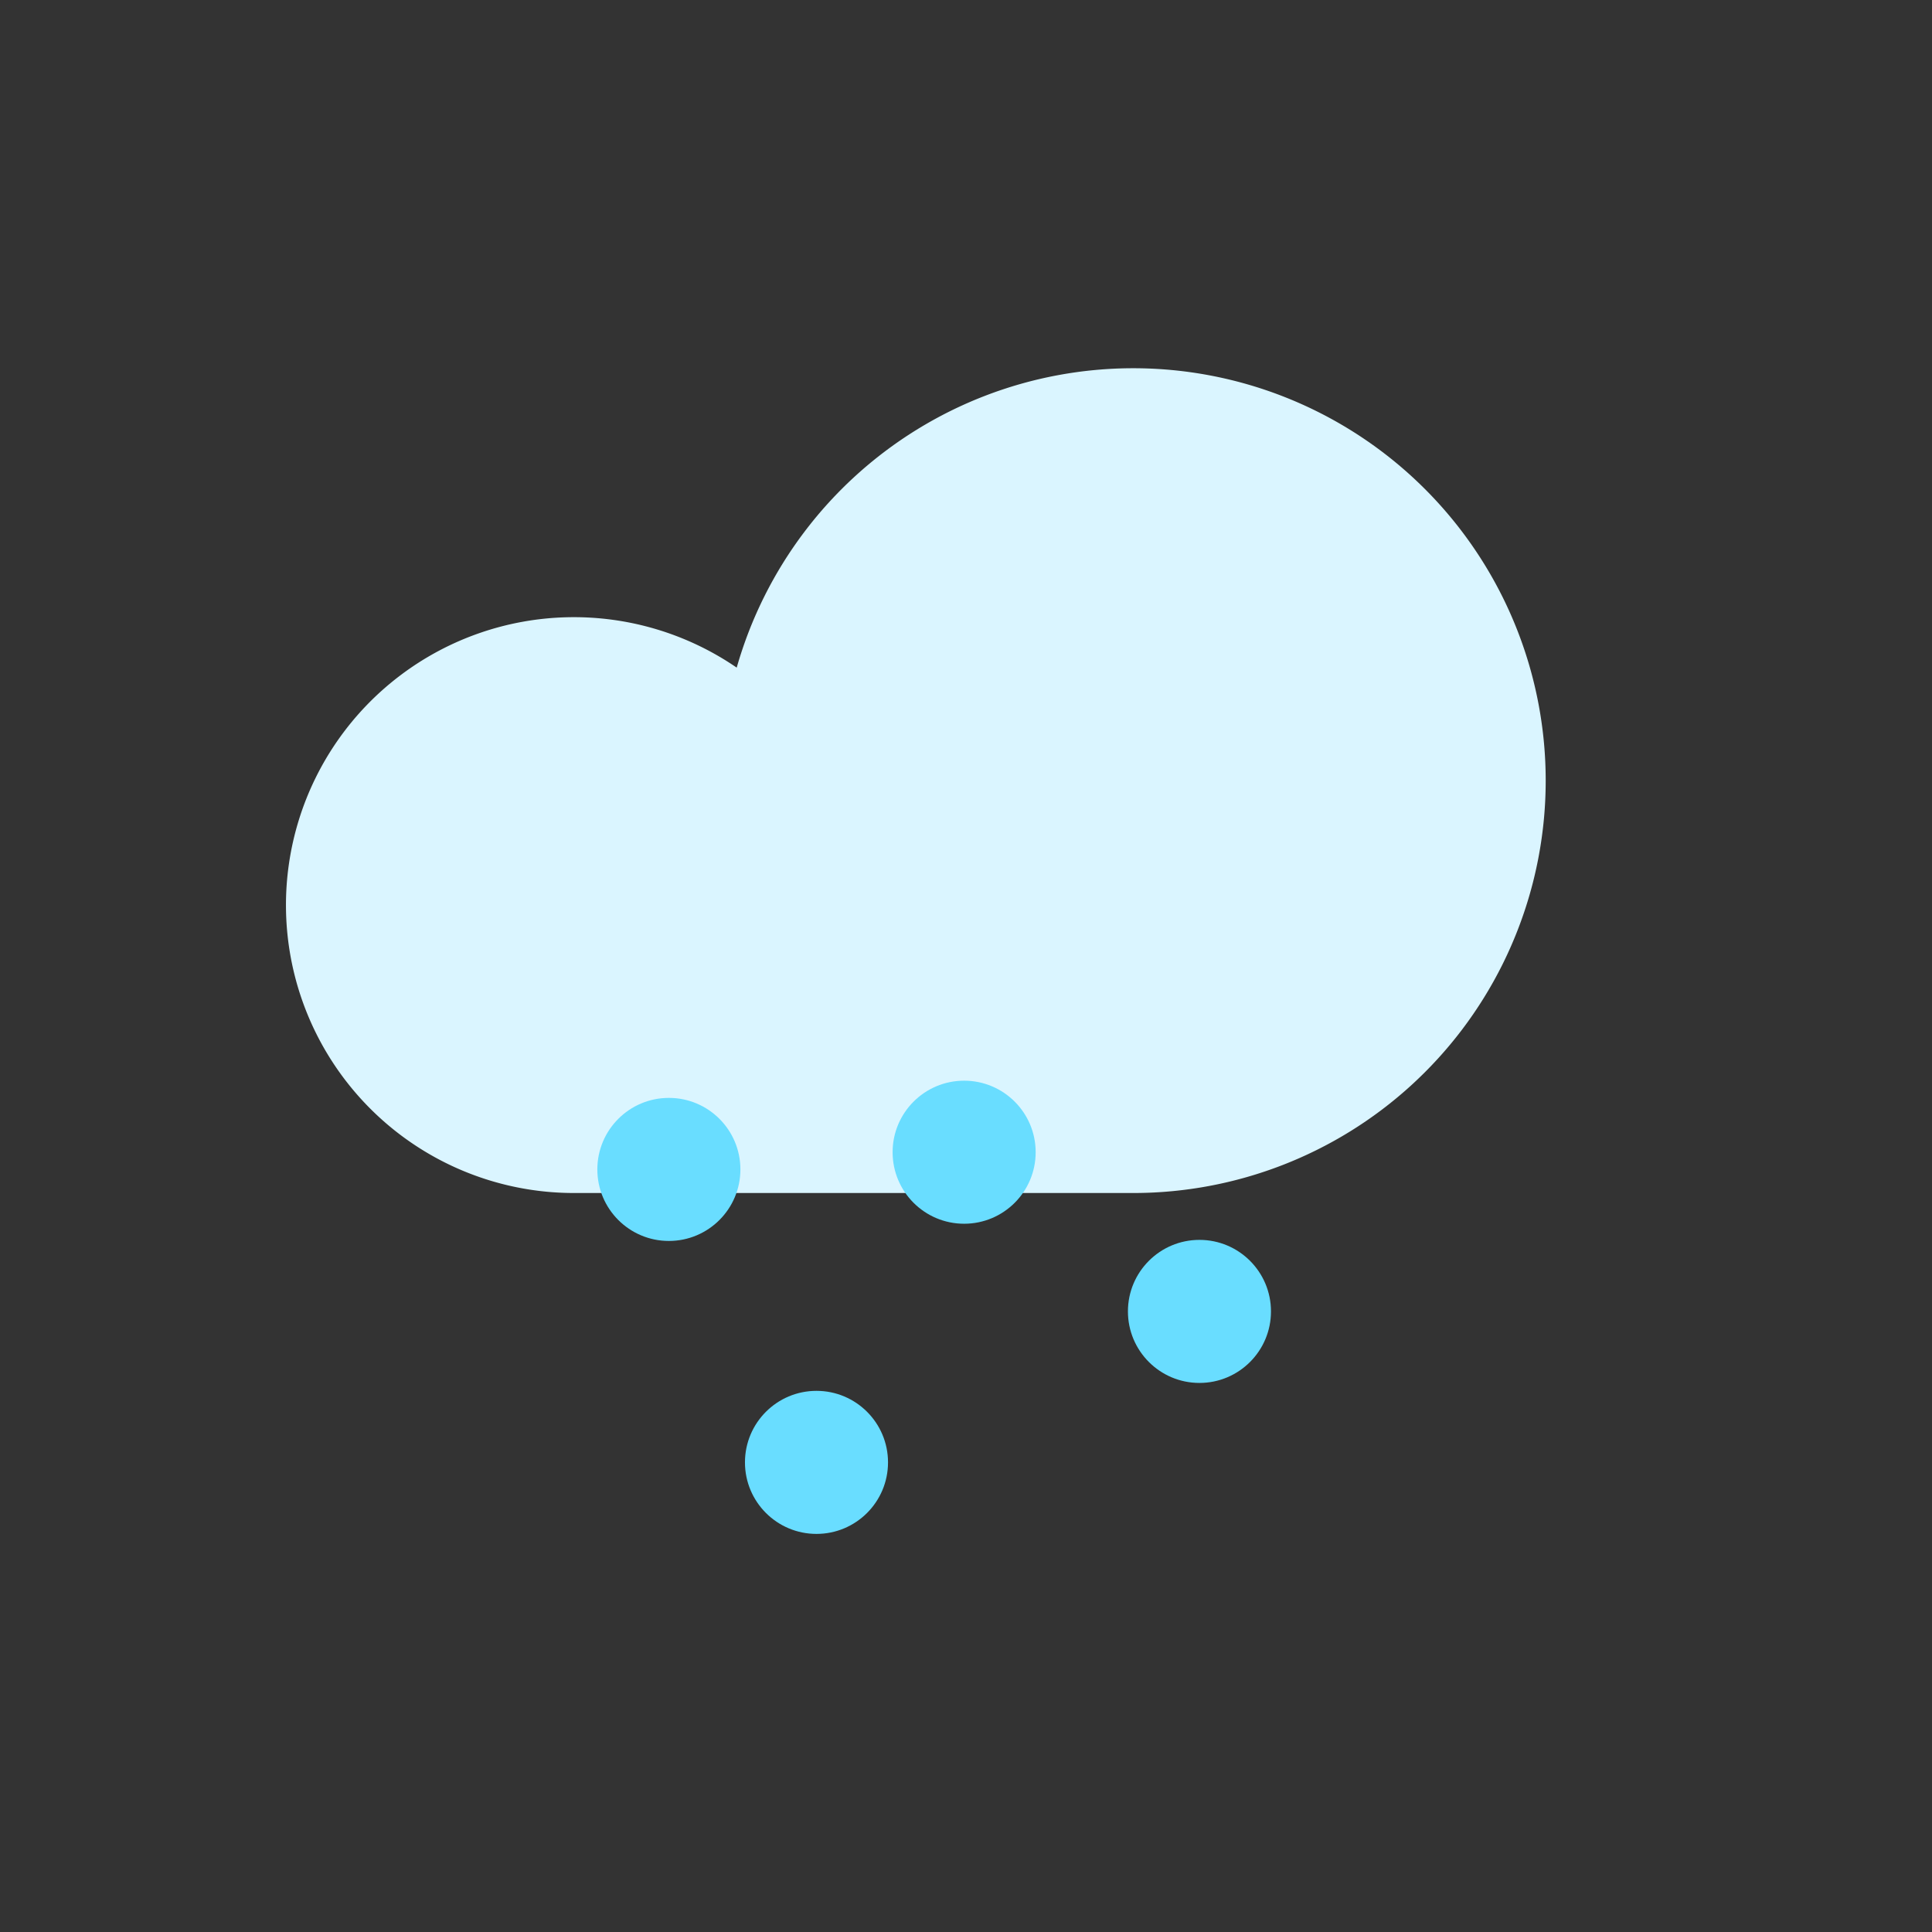 <?xml version="1.0" ?><svg height="20.315mm" viewBox="0 0 57.587 57.587" width="20.315mm" xmlns="http://www.w3.org/2000/svg"><rect x="0" y="0" width="57.587" height="57.587" fill="#333333" stroke="none"/><title/><path d="M33.771,35.56A12.292,12.292,0,1,0,21.959,19.9,8.582,8.582,0,1,0,17.106,35.56Z" fill="#daf5ff"/><circle cx="19.937" cy="34.857" fill="#69ddff" r="2.132"/><circle cx="24.337" cy="43.589" fill="#69ddff" r="2.132"/><circle cx="28.738" cy="34.344" fill="#69ddff" r="2.132"/><circle cx="35.752" cy="39.089" fill="#69ddff" r="2.132"/></svg>
